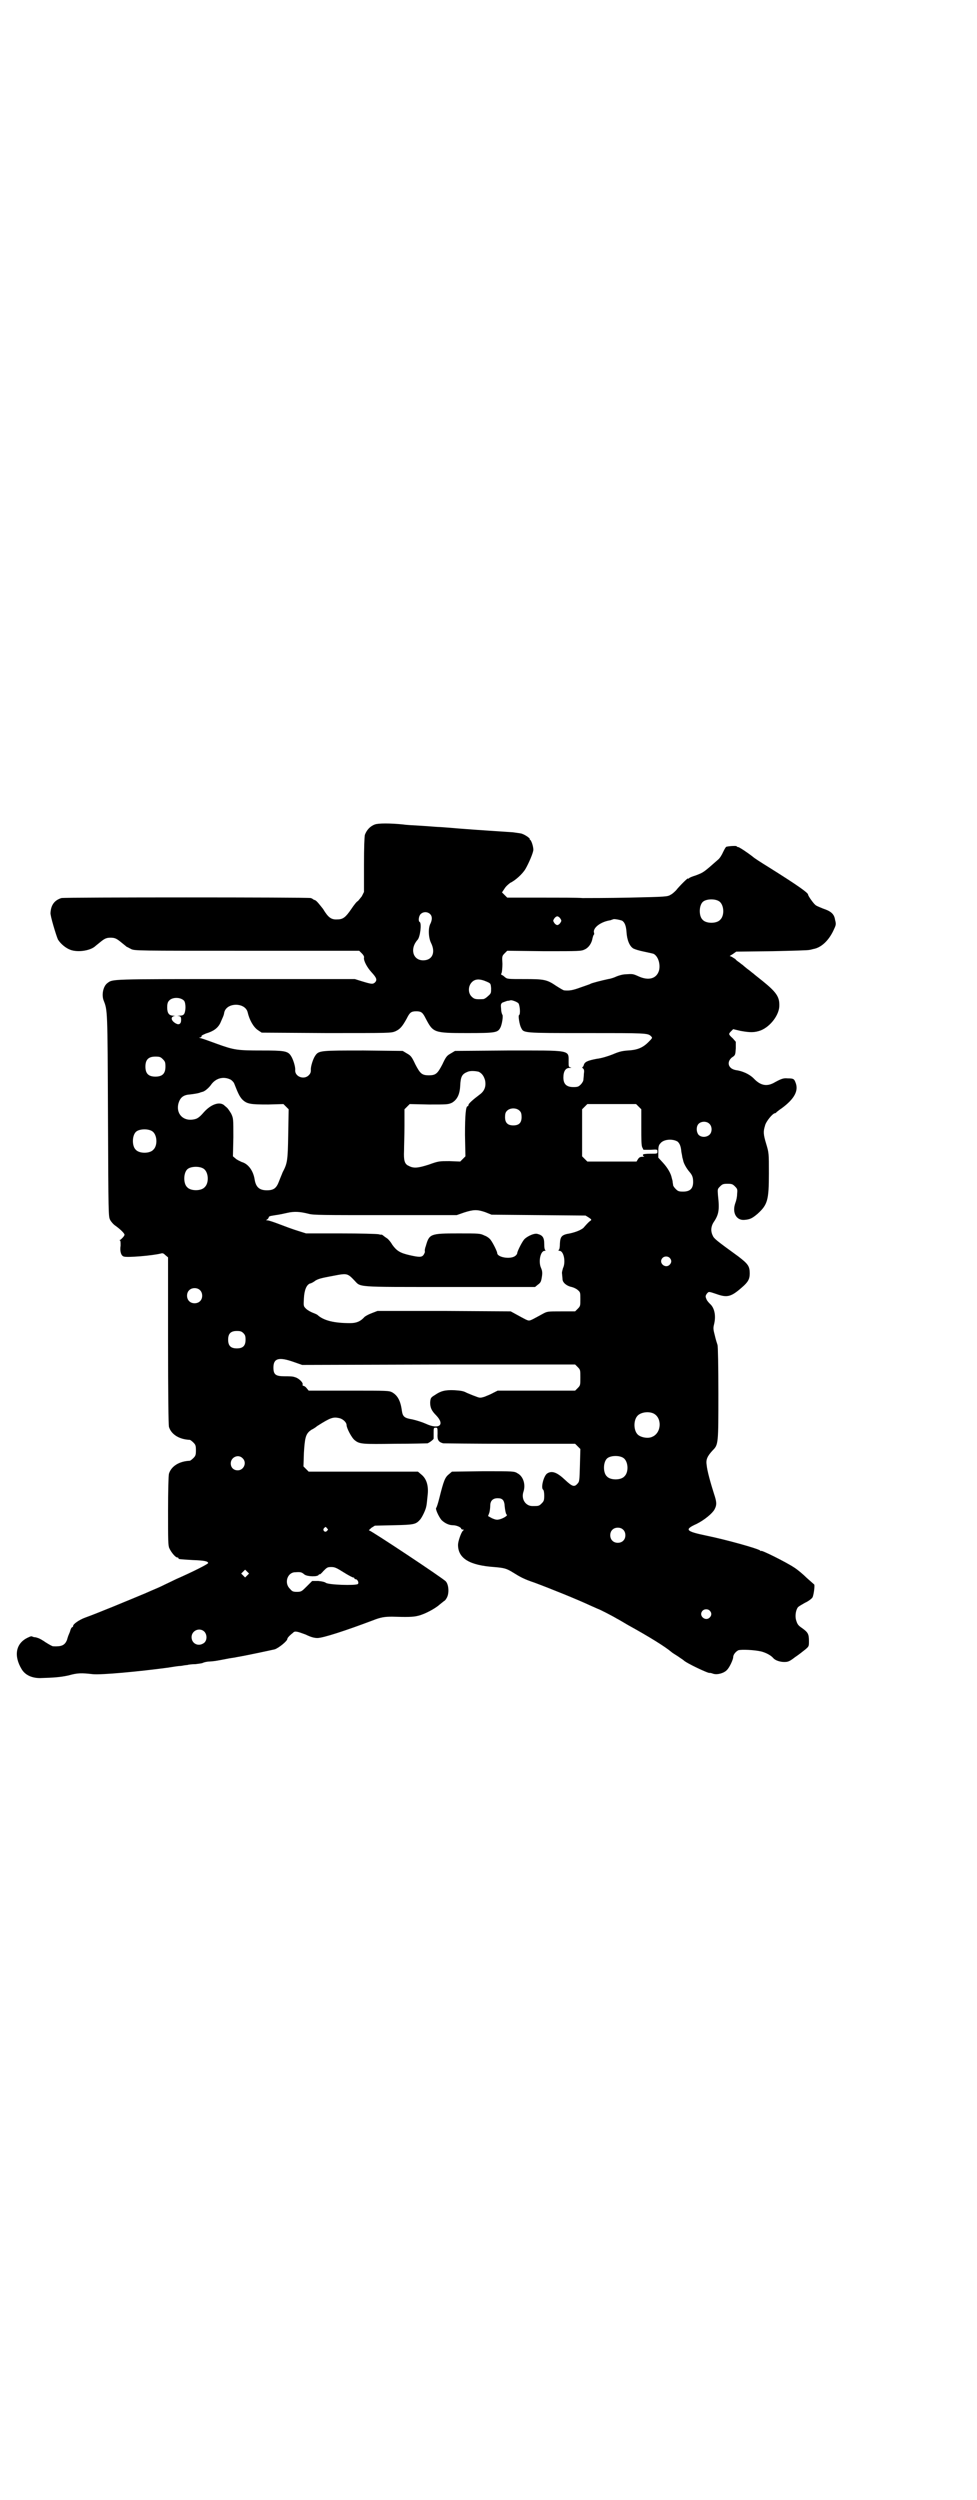 <?xml version="1.0" standalone="no"?>
<!DOCTYPE svg PUBLIC "-//W3C//DTD SVG 20010904//EN"
 "http://www.w3.org/TR/2001/REC-SVG-20010904/DTD/svg10.dtd">
<svg version="1.0" xmlns="http://www.w3.org/2000/svg"
 width="1122pt" height="2870pt" viewBox="0 0 1122 2870"
 preserveAspectRatio="xMidYMid meet">
<g transform="translate(0,2870) scale(0.5,-0.5)"
fill="#000000" stroke="none">
<path d="M861 3847 c-11 -4 -19 -13 -23 -24 -1 -6 -2 -27 -2 -70 l0 -61 -5
-10 c-4 -5 -8 -10 -9 -11 -2 0 -9 -9 -15 -18 -13 -19 -19 -24 -32 -24 -14 -1
-21 4 -33 24 -8 10 -14 18 -18 20 -3 1 -5 2 -6 3 -1 1 -2 1 -4 2 -7 2 -565 2
-573 0 -16 -5 -24 -16 -25 -34 -1 -6 13 -52 17 -61 6 -10 18 -20 29 -24 17 -6
43 -2 55 7 1 1 6 5 11 9 12 10 16 12 26 12 10 0 14 -2 26 -12 5 -4 10 -8 11
-9 1 0 6 -3 10 -5 8 -4 13 -4 266 -4 l258 0 6 -6 c4 -4 6 -8 5 -10 -1 -7 7
-22 17 -33 12 -13 14 -18 8 -24 -5 -4 -7 -4 -30 3 l-16 5 -274 0 c-289 0 -282
0 -294 -9 -10 -7 -14 -27 -9 -40 9 -23 9 -20 10 -264 1 -230 1 -232 5 -240 2
-4 8 -11 13 -14 11 -8 20 -17 20 -20 0 -3 -7 -10 -10 -12 -2 0 -2 -1 -1 -1 2
0 2 -4 2 -12 -2 -13 1 -23 7 -25 7 -3 67 2 86 7 4 1 6 0 10 -4 l6 -5 0 -191
c0 -125 1 -194 2 -198 5 -17 23 -29 48 -30 1 0 5 -3 8 -6 5 -5 6 -7 6 -18 0
-11 -1 -13 -6 -18 -3 -3 -7 -6 -8 -6 -25 -1 -43 -13 -48 -30 -1 -4 -2 -38 -2
-85 0 -67 0 -80 3 -86 4 -9 14 -21 18 -21 2 0 3 -1 3 -2 0 -2 0 -2 33 -4 28
-1 35 -3 35 -7 0 -2 -33 -19 -74 -37 -12 -6 -23 -11 -25 -12 -2 -1 -10 -5 -17
-8 -7 -3 -21 -9 -30 -13 -36 -15 -108 -45 -136 -55 -14 -5 -28 -15 -28 -19 0
-2 -1 -3 -2 -3 -1 0 -3 -3 -4 -6 -1 -4 -3 -9 -4 -11 -1 -2 -3 -8 -4 -12 -5
-13 -13 -16 -32 -15 -2 0 -9 4 -17 9 -7 5 -16 10 -18 10 -2 1 -6 2 -9 2 -3 1
-5 2 -6 2 -1 0 -4 -1 -8 -3 -28 -13 -33 -42 -14 -73 8 -13 23 -20 42 -20 33 1
46 2 65 6 21 6 30 6 56 3 20 -2 106 6 173 15 12 2 25 4 30 4 5 1 12 2 14 2 3
1 11 2 19 2 8 1 16 2 17 3 2 1 9 3 15 3 13 1 13 1 39 6 9 2 20 3 23 4 29 5 79
16 88 18 9 3 29 19 29 24 0 2 4 7 13 14 4 5 10 3 29 -4 12 -6 20 -8 27 -8 13
0 65 17 126 40 20 8 29 9 46 9 33 -1 48 -1 59 2 14 3 39 16 50 26 5 4 10 8 10
8 1 0 4 3 6 7 6 10 5 30 -2 38 -6 7 -172 117 -176 117 -2 0 1 2 5 6 l8 5 44 1
c47 1 50 2 60 13 5 6 13 23 14 30 1 3 2 14 3 24 3 23 -2 40 -15 50 l-7 6 -126
0 -125 0 -6 6 -6 6 1 31 c2 33 4 42 13 50 3 2 5 4 6 4 0 0 6 3 12 8 30 19 36
21 50 18 9 -2 17 -10 17 -16 0 -7 12 -30 19 -35 11 -9 18 -9 93 -8 39 0 72 1
74 1 5 2 14 9 14 11 0 1 0 7 0 14 0 10 0 11 5 11 4 0 4 -1 4 -14 -1 -14 2 -19
13 -22 2 0 70 -1 153 -1 l150 0 6 -6 6 -6 -1 -37 c-1 -36 -1 -38 -6 -43 -7 -8
-12 -6 -28 9 -18 17 -30 22 -41 15 -8 -5 -15 -32 -10 -37 2 -1 3 -7 3 -14 0
-11 -1 -13 -6 -18 -6 -6 -7 -6 -21 -6 -16 0 -26 16 -21 32 6 17 0 36 -13 43
-8 5 -8 5 -79 5 l-72 -1 -7 -6 c-9 -7 -12 -15 -22 -55 -3 -12 -6 -21 -7 -22
-3 -2 6 -21 12 -28 7 -7 17 -12 26 -12 8 0 17 -4 19 -7 0 -2 2 -3 4 -3 3 0 3
0 0 -3 -4 -4 -11 -24 -11 -32 0 -31 26 -47 83 -51 23 -2 28 -3 44 -13 16 -10
25 -15 49 -23 35 -13 97 -38 127 -52 9 -4 18 -8 18 -8 2 0 35 -17 43 -22 4 -2
16 -9 26 -15 49 -27 86 -50 100 -62 2 -2 9 -6 15 -10 7 -5 12 -8 13 -9 5 -6
60 -32 60 -29 0 0 3 0 8 -2 9 -3 25 1 32 9 6 6 14 24 14 29 0 6 6 13 12 16 7
2 36 1 53 -3 11 -3 22 -9 27 -15 4 -5 15 -9 25 -9 9 0 12 1 25 11 9 6 19 14
24 18 8 7 8 7 8 19 0 16 -2 20 -16 30 -9 6 -11 9 -14 20 -2 9 0 22 5 28 2 2 9
6 16 10 7 3 15 9 17 12 3 5 6 29 4 30 -1 1 -8 7 -17 15 -8 8 -21 19 -29 24
-18 12 -76 41 -76 38 0 -1 -1 -1 -2 1 -7 5 -79 25 -123 34 -48 10 -52 14 -23
27 18 9 36 24 41 33 6 11 5 18 -1 36 -7 22 -16 53 -17 67 -2 12 2 20 14 33 13
13 13 15 13 131 0 62 -1 109 -2 111 -1 3 -4 12 -6 21 -4 15 -4 18 -2 26 5 20
1 38 -9 47 -2 2 -6 6 -8 10 -3 7 -3 8 0 13 5 6 4 6 22 0 25 -9 34 -7 59 15 14
12 18 19 18 32 0 17 -4 22 -26 39 -51 37 -56 41 -59 48 -5 10 -4 20 1 29 13
19 15 29 11 64 -1 14 -1 14 5 20 5 5 7 6 17 6 10 0 12 -1 17 -6 6 -6 6 -7 5
-18 0 -6 -2 -15 -4 -20 -8 -22 2 -40 20 -39 13 1 18 3 31 14 23 21 26 31 26
93 0 46 0 47 -6 67 -7 23 -7 29 -3 42 2 10 18 29 23 29 1 0 3 1 4 3 2 1 6 5
11 8 30 22 40 41 32 60 -3 8 -5 9 -18 9 -10 1 -15 -1 -33 -11 -16 -8 -30 -5
-45 11 -10 10 -26 17 -41 19 -17 3 -22 18 -9 29 8 5 8 6 9 21 l0 15 -7 8 c-10
9 -10 10 -4 16 l5 5 17 -4 c22 -4 32 -4 46 1 23 9 44 37 43 59 0 19 -8 30 -39
55 -10 8 -19 15 -21 17 -2 1 -7 6 -13 10 -5 4 -11 9 -12 10 -2 1 -5 4 -8 6 -3
2 -7 5 -8 7 -2 1 -5 3 -8 5 l-5 2 8 5 7 5 83 1 c46 1 84 2 85 3 2 0 5 1 9 2
18 3 35 19 46 42 6 13 7 14 4 25 -2 14 -10 20 -28 26 -7 3 -15 6 -17 8 -5 4
-17 21 -17 24 0 4 -22 20 -89 62 -21 13 -35 22 -38 25 -17 13 -30 21 -33 22
-2 0 -4 1 -4 2 0 1 -13 1 -23 -1 -2 0 -5 -6 -8 -12 -3 -7 -8 -15 -12 -18 -34
-30 -33 -29 -51 -36 -7 -2 -14 -5 -15 -6 -2 -2 -3 -2 -3 -1 0 2 -21 -19 -27
-27 -3 -3 -8 -8 -12 -10 -8 -5 -9 -5 -96 -7 -48 -1 -97 -1 -107 -1 -10 1 -54
1 -96 1 l-77 0 -6 6 -6 6 6 9 c3 5 9 10 13 13 11 5 28 20 35 32 7 12 18 37 18
44 0 8 -5 23 -8 23 -1 0 -1 1 0 1 1 2 -10 10 -19 13 -4 1 -13 2 -20 3 -15 1
-91 6 -115 8 -15 1 -22 2 -51 4 -7 0 -27 2 -45 3 -18 1 -36 2 -41 3 -30 3 -57
3 -65 0z m790 -176 c12 -7 14 -33 3 -43 -8 -9 -32 -9 -40 0 -9 8 -9 32 0 41 7
7 27 8 37 2z m-664 -29 c6 -5 6 -13 2 -22 -6 -10 -5 -33 1 -45 11 -22 3 -40
-18 -40 -24 0 -31 27 -13 47 6 6 10 38 5 41 -4 2 -2 14 2 18 6 6 15 6 21 1z
m300 -11 c3 -5 3 -5 0 -10 -2 -3 -5 -5 -7 -5 -2 0 -5 2 -7 5 -3 5 -3 5 0 10 2
3 5 5 7 5 2 0 5 -2 7 -5z m142 -5 c6 -4 9 -12 10 -26 1 -18 7 -33 16 -38 4 -2
14 -5 24 -7 9 -2 19 -4 22 -5 10 -5 16 -22 13 -37 -5 -20 -24 -26 -49 -14 -11
5 -13 5 -27 4 -8 0 -17 -3 -22 -5 -4 -2 -12 -5 -19 -6 -14 -3 -38 -9 -41 -11
-1 -1 -11 -4 -22 -8 -19 -7 -26 -8 -38 -7 -2 0 -10 5 -18 10 -22 15 -28 16
-74 16 -39 0 -39 0 -45 5 -3 3 -7 5 -8 5 0 0 0 2 1 4 1 2 2 12 2 21 -1 17 -1
18 5 24 l6 6 85 -1 c81 0 85 0 93 4 9 4 16 14 18 26 1 4 2 7 3 8 1 0 1 3 0 6
-1 11 17 24 38 27 3 1 5 2 6 2 1 2 16 -1 21 -3z m-311 -140 c9 -4 9 -4 10 -15
0 -11 0 -12 -7 -18 -4 -4 -9 -7 -11 -7 -18 -1 -21 0 -27 6 -8 8 -8 23 0 32 8
9 19 9 35 2z m-695 -44 c4 -6 4 -23 0 -30 -2 -3 -5 -4 -11 -4 -6 -1 -6 -1 -1
-1 4 -1 5 -2 5 -9 0 -9 -5 -12 -12 -8 -11 6 -13 15 -4 17 4 0 4 0 -2 1 -10 0
-14 6 -14 19 0 7 1 12 4 15 7 9 27 9 35 0z m768 -6 c3 -5 5 -25 1 -27 -2 -1 1
-22 5 -29 6 -12 3 -12 151 -12 134 0 140 0 147 -7 4 -4 4 -4 -6 -14 -13 -13
-26 -18 -47 -19 -14 -1 -21 -3 -35 -9 -10 -4 -26 -9 -36 -10 -21 -4 -28 -7
-30 -14 -1 -3 -2 -5 -3 -5 -1 0 -1 -2 1 -3 3 -3 3 -6 2 -13 0 -5 -1 -11 -1
-13 0 -3 -3 -8 -6 -11 -5 -5 -7 -6 -17 -6 -16 0 -23 7 -23 22 0 14 5 22 14 22
5 0 5 1 3 1 -5 1 -5 2 -5 13 0 28 7 26 -141 26 l-120 -1 -10 -6 c-9 -5 -11 -8
-19 -25 -11 -21 -15 -25 -31 -25 -16 0 -20 4 -31 25 -8 17 -10 20 -19 25 l-10
6 -90 1 c-99 0 -103 0 -111 -12 -5 -7 -11 -26 -10 -33 0 -5 -1 -8 -5 -12 -11
-11 -32 -3 -31 12 1 7 -5 26 -10 33 -7 11 -16 12 -67 12 -56 0 -63 1 -102 15
-16 6 -33 12 -37 13 -5 1 -5 2 -3 2 3 0 4 1 4 3 -1 1 3 3 10 6 17 5 27 12 33
24 6 14 8 17 9 24 5 24 49 24 54 0 4 -17 13 -33 23 -40 l9 -6 149 -1 c147 0
148 0 158 4 11 5 16 11 26 29 7 14 10 17 22 17 12 0 15 -3 22 -17 17 -32 18
-33 95 -33 65 0 70 1 76 12 4 7 7 27 5 30 -1 1 -3 7 -3 13 -1 10 -1 12 3 15 3
1 8 3 11 4 3 0 6 1 7 1 1 2 16 -3 19 -7z m-817 -128 c5 -5 6 -7 6 -17 0 -16
-7 -23 -23 -23 -16 0 -23 7 -23 23 0 16 7 23 23 23 10 0 12 -1 17 -6z m726
-29 c7 -4 11 -9 14 -19 3 -14 -1 -25 -12 -33 -16 -12 -26 -21 -26 -24 0 -2 -1
-3 -2 -3 -4 0 -6 -19 -6 -66 l1 -49 -6 -6 -6 -6 -25 1 c-23 0 -25 0 -47 -8
-25 -8 -35 -9 -46 -3 -10 4 -12 13 -11 35 0 10 1 36 1 57 l0 38 6 6 6 6 44 -1
c42 0 44 0 53 4 12 7 18 19 19 39 1 21 4 27 17 32 6 3 19 2 26 0z m-570 -18
c3 -2 7 -6 8 -9 9 -23 12 -29 18 -36 11 -11 19 -12 60 -12 l35 1 6 -6 6 -6 -1
-58 c-1 -61 -2 -66 -13 -87 -1 -3 -5 -12 -8 -20 -6 -16 -12 -21 -28 -21 -17 0
-25 7 -28 24 -3 21 -15 37 -30 41 -4 2 -11 5 -14 8 l-6 5 1 44 c0 43 0 43 -5
54 -3 5 -7 11 -9 13 -2 2 -6 5 -8 7 -11 8 -30 1 -46 -17 -12 -14 -17 -16 -29
-17 -21 -1 -35 16 -29 38 4 13 11 19 26 20 9 1 22 3 25 5 1 0 3 1 4 1 5 1 15
9 21 18 11 14 28 18 44 10z m937 -62 l6 -6 0 -40 c0 -30 0 -42 2 -47 l3 -6 16
0 c16 1 16 1 16 -4 0 -5 0 -5 -16 -5 -11 0 -17 -1 -17 -2 -1 -2 0 -3 2 -4 2 0
1 -1 -3 -1 -5 0 -8 -1 -11 -6 l-3 -5 -57 0 -56 0 -6 6 -6 6 0 54 0 54 6 6 6 6
56 0 56 0 6 -6z m-273 -10 c3 -3 4 -7 4 -14 0 -13 -6 -19 -19 -19 -13 0 -19 6
-19 19 0 7 1 11 4 14 7 8 23 8 30 0z m435 -29 c7 -6 7 -19 1 -25 -7 -7 -20 -7
-26 0 -5 7 -5 18 0 24 6 7 19 7 25 1z m-1280 -17 c12 -7 14 -33 3 -43 -8 -9
-32 -9 -40 0 -9 8 -9 32 0 41 7 7 27 8 37 2z m1207 -24 c5 -4 8 -11 9 -24 1
-5 2 -10 2 -11 0 -1 1 -4 2 -8 1 -7 8 -19 14 -26 7 -8 9 -13 9 -24 0 -15 -7
-22 -23 -22 -10 0 -12 1 -17 6 -3 3 -6 7 -6 9 0 2 -1 5 -1 7 0 2 -1 6 -2 9 -2
11 -10 24 -20 35 l-11 12 0 14 c0 11 1 15 5 19 7 9 27 11 39 4z m-1089 -62
c12 -7 14 -33 3 -43 -8 -9 -32 -9 -40 0 -9 8 -9 32 0 41 7 7 27 8 37 2z m647
-100 l15 -6 108 -1 108 -1 8 -5 c6 -4 6 -5 3 -7 -3 -2 -7 -6 -14 -14 -4 -6
-19 -12 -33 -15 -19 -3 -22 -7 -23 -23 0 -8 -1 -15 -3 -15 -1 -1 0 -2 2 -2 10
0 15 -26 8 -40 -1 -4 -3 -10 -2 -13 0 -3 1 -9 1 -12 0 -8 10 -16 21 -18 4 -1
11 -4 14 -7 6 -5 6 -6 6 -21 0 -15 0 -16 -6 -22 l-6 -6 -32 0 c-32 0 -32 0
-43 -6 -22 -12 -27 -15 -31 -15 -4 0 -9 3 -31 15 l-11 6 -153 1 -153 0 -13 -5
c-8 -3 -15 -7 -17 -9 -9 -10 -18 -14 -33 -14 -37 0 -61 6 -75 19 -1 1 -6 3
-11 5 -5 2 -12 6 -15 9 -6 6 -6 6 -5 24 1 19 6 31 14 34 2 0 8 3 13 7 9 5 16
6 53 13 18 3 22 2 35 -12 17 -17 -3 -16 219 -16 l197 0 6 5 c7 5 8 7 10 21 1
8 0 12 -2 17 -7 14 -2 40 8 40 2 0 3 1 2 1 -2 1 -3 6 -3 15 0 15 -4 20 -16 23
-8 2 -26 -7 -31 -14 -6 -8 -15 -27 -15 -30 0 -2 -2 -5 -5 -7 -11 -8 -41 -3
-41 7 0 3 -9 22 -15 30 -2 3 -8 8 -14 10 -10 5 -12 5 -60 5 -65 0 -67 -1 -75
-29 -2 -5 -3 -11 -2 -13 0 -1 -1 -4 -3 -7 -4 -6 -10 -6 -32 -1 -22 5 -30 10
-40 24 -4 7 -10 14 -14 16 -3 2 -7 5 -8 6 -2 1 -3 2 -3 1 0 0 -3 0 -6 1 -4 1
-43 2 -87 2 l-80 0 -19 6 c-10 3 -29 10 -42 15 -13 5 -25 9 -28 9 -3 0 -4 1
-2 1 2 1 4 3 5 5 0 3 3 4 10 5 11 2 10 1 32 6 17 4 30 3 50 -2 10 -3 34 -3
176 -3 l164 0 17 6 c22 7 30 7 48 1z m424 -105 c5 -5 5 -11 0 -16 -10 -10 -27
5 -16 16 4 4 12 4 16 0z m-1079 -74 c7 -6 7 -19 1 -25 -6 -7 -19 -7 -25 -1 -7
6 -7 19 -1 25 6 7 19 7 25 1z m100 -99 c4 -4 5 -7 5 -15 0 -14 -6 -20 -20 -20
-14 0 -20 6 -20 20 0 14 6 20 20 20 8 0 11 -1 15 -5z m115 -66 l20 -7 314 1
313 0 6 -6 c6 -6 6 -7 6 -24 0 -17 0 -18 -6 -24 l-6 -6 -89 0 -89 0 -10 -5
c-5 -3 -15 -7 -20 -9 -10 -3 -11 -3 -21 1 -6 2 -15 6 -20 8 -7 4 -13 5 -28 6
-22 1 -32 -2 -45 -11 -10 -6 -10 -7 -11 -17 0 -12 3 -19 14 -30 21 -22 6 -33
-24 -19 -9 4 -22 8 -31 10 -18 3 -22 6 -24 20 -3 23 -10 35 -22 42 -8 4 -9 4
-100 4 l-92 0 -5 6 c-2 3 -6 5 -7 5 -2 0 -2 1 -2 3 2 4 -9 15 -18 17 -4 2 -15
2 -24 2 -20 0 -25 4 -25 20 0 21 12 25 46 13z m826 -118 c21 -9 20 -45 -2 -54
-10 -5 -28 -1 -34 6 -9 10 -9 32 0 42 7 8 24 11 36 6z m-69 -102 c12 -7 14
-33 3 -43 -8 -9 -32 -9 -40 0 -9 8 -9 32 0 41 7 7 27 8 37 2z m-874 -1 c11
-10 3 -28 -11 -28 -9 0 -16 6 -16 16 0 14 17 22 27 12z m598 -96 c2 -2 4 -8 4
-13 1 -11 3 -20 5 -21 3 -2 -11 -10 -19 -11 -4 -1 -8 0 -15 3 l-9 5 3 8 c1 4
2 11 2 16 0 11 6 17 17 17 6 0 9 -1 12 -4z m-404 -65 c3 -3 3 -3 0 -6 -4 -5
-11 1 -7 6 4 4 4 4 7 0z m680 -3 c7 -6 7 -19 1 -25 -6 -7 -19 -7 -25 -1 -7 6
-7 19 -1 25 6 7 19 7 25 1z m-642 -98 c11 -7 21 -12 22 -12 2 0 3 -1 3 -2 0
-1 1 -2 3 -2 4 0 8 -8 5 -11 -5 -4 -69 -2 -74 3 -3 2 -8 3 -17 4 l-14 0 -12
-12 c-12 -12 -13 -13 -23 -13 -9 0 -11 1 -16 7 -14 13 -6 38 12 38 13 1 15 0
21 -5 6 -5 30 -6 33 -1 1 2 2 2 2 1 0 -1 4 2 9 8 8 8 9 9 18 9 8 0 12 -2 28
-12z m-221 -7 l-5 -5 -4 4 -5 5 4 4 5 5 4 -4 5 -5 -4 -4z m1062 -81 c5 -5 5
-11 0 -16 -10 -10 -27 5 -16 16 4 4 12 4 16 0z m-1161 -48 c7 -7 7 -20 0 -26
-13 -10 -29 -2 -29 13 0 15 18 23 29 13z"/>
</g>
</svg>
